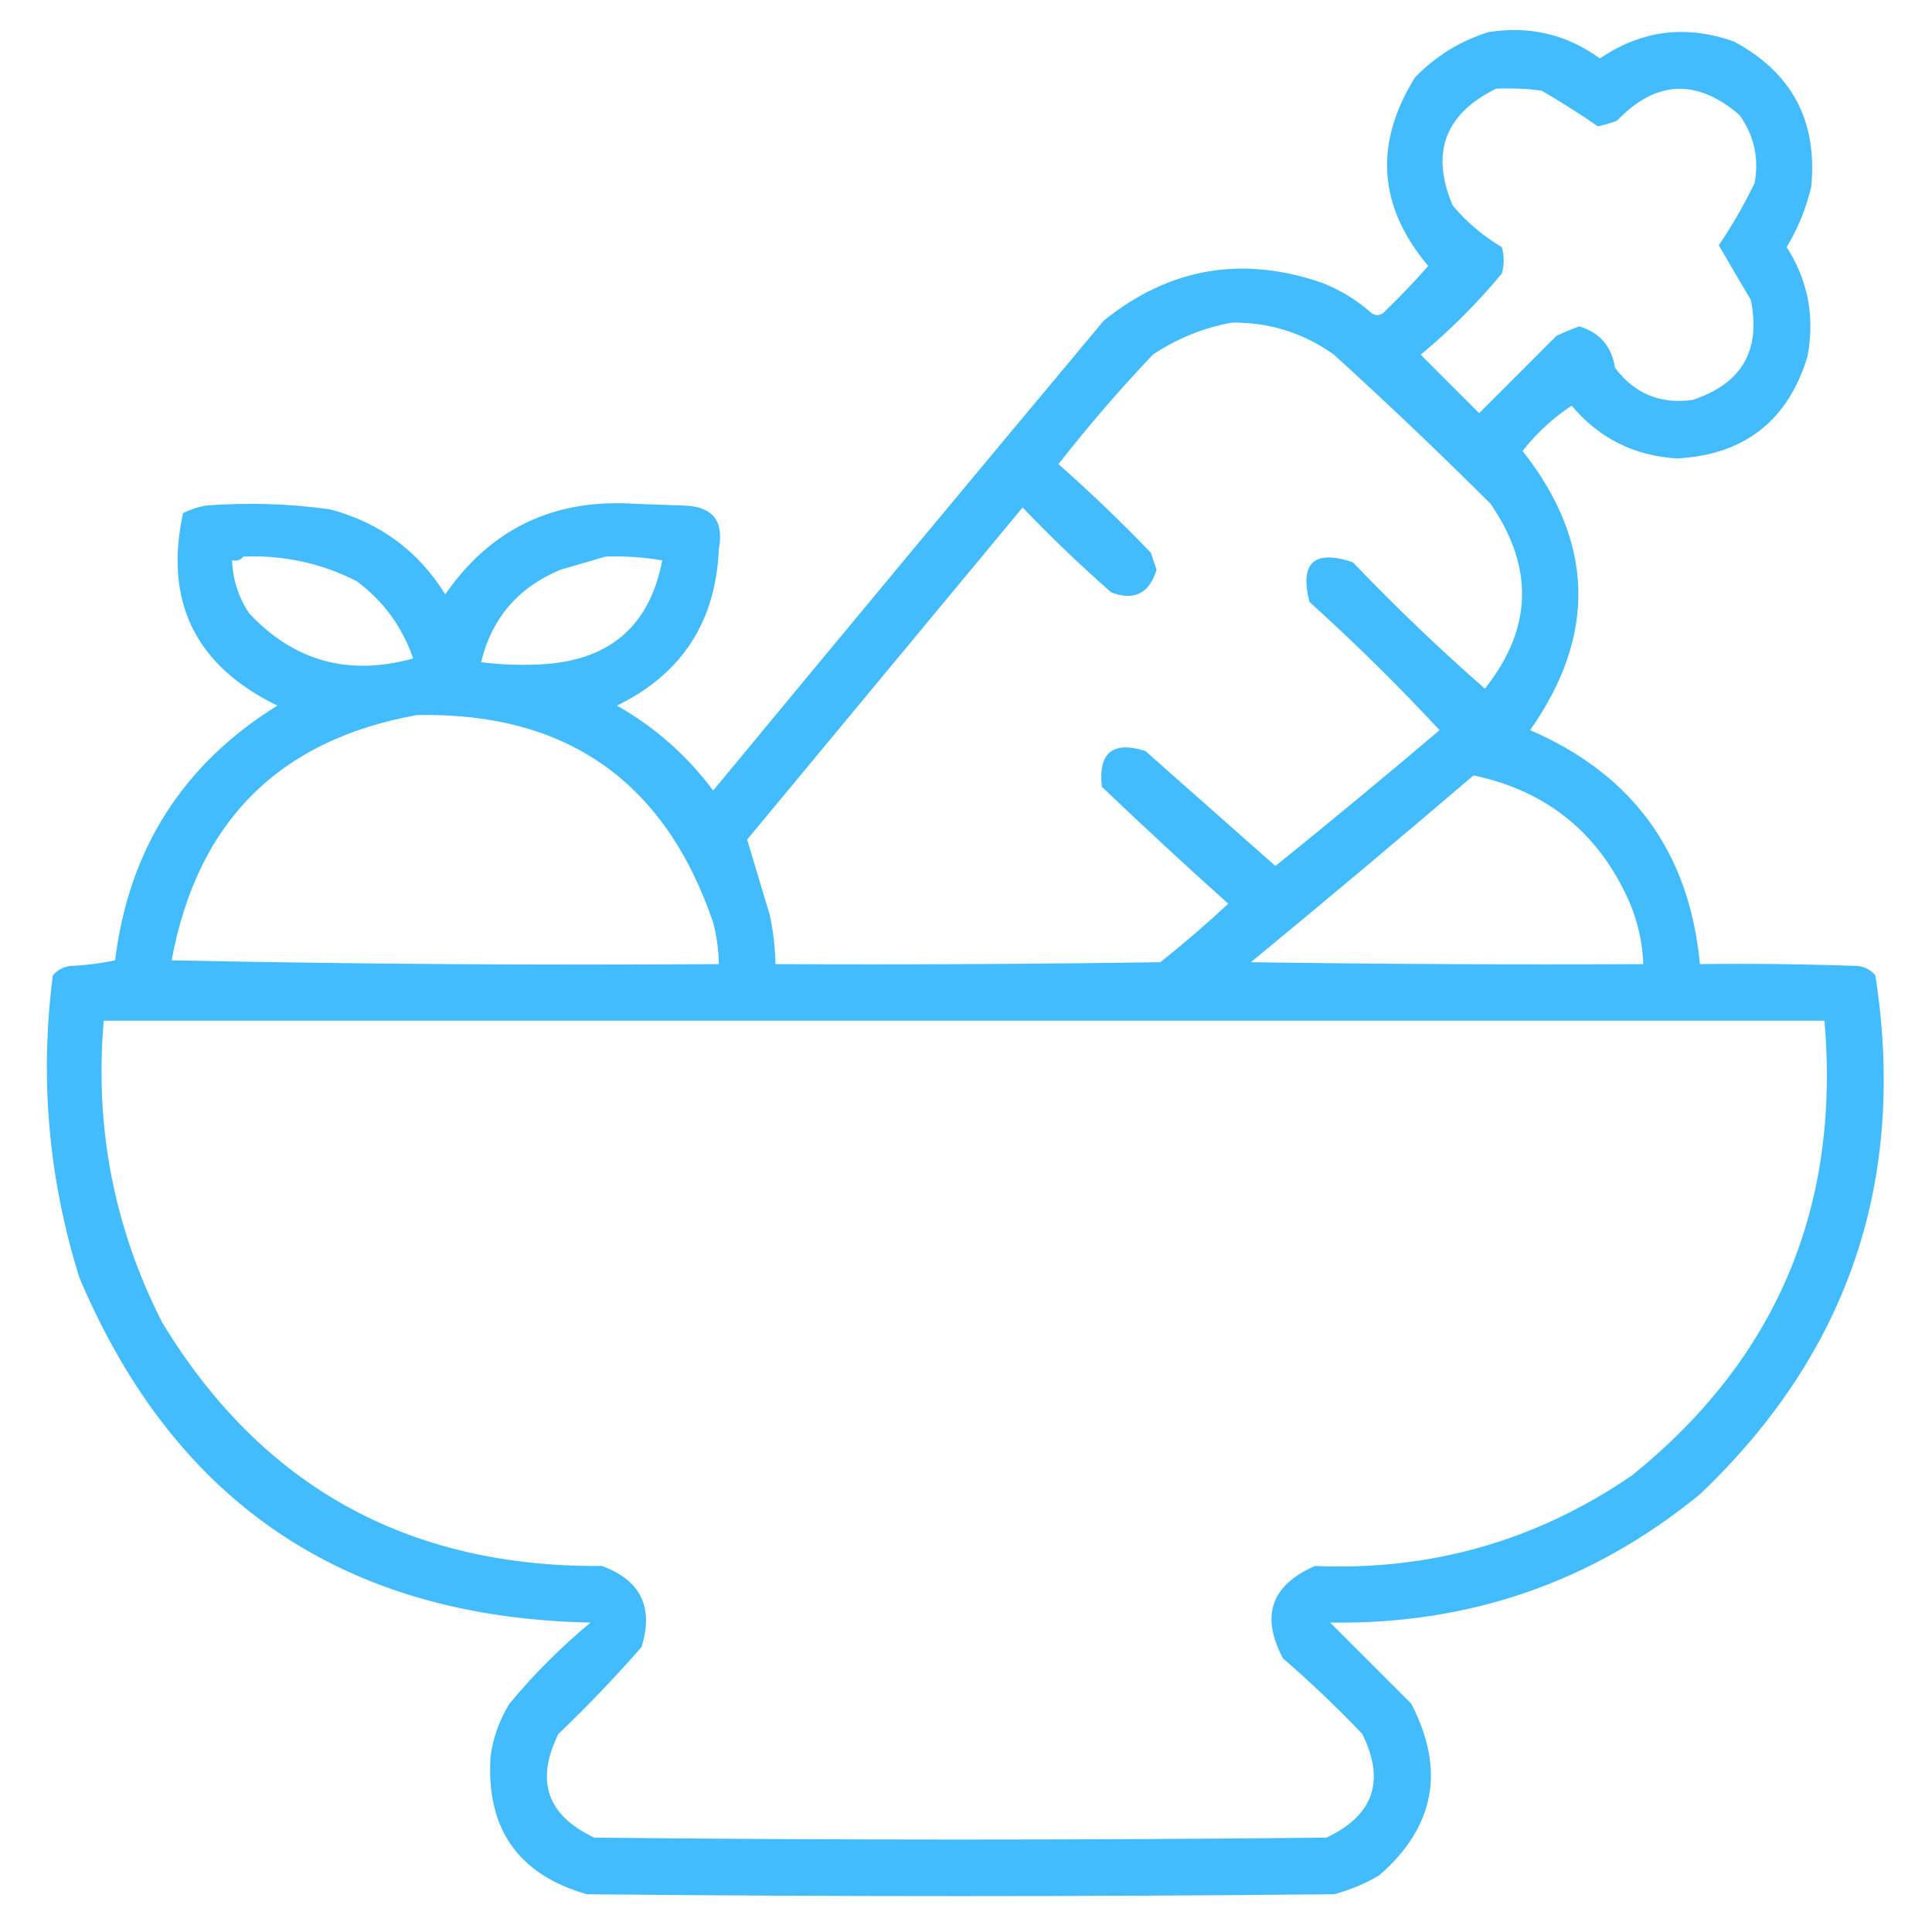 <svg width="50" height="50" viewBox="0 0 50 50" fill="none" xmlns="http://www.w3.org/2000/svg">
<path opacity="0.923" fill-rule="evenodd" clip-rule="evenodd" d="M38.525 0.83C39.587 0.662 40.547 0.89 41.406 1.513C42.479 0.782 43.635 0.635 44.873 1.074C46.374 1.877 47.041 3.131 46.875 4.834C46.745 5.387 46.533 5.908 46.24 6.396C46.793 7.261 46.972 8.205 46.777 9.228C46.272 10.888 45.149 11.767 43.408 11.865C42.293 11.798 41.381 11.342 40.674 10.498C40.19 10.819 39.766 11.21 39.404 11.669C41.262 14.028 41.327 16.437 39.6 18.896C42.258 20.045 43.723 22.063 43.994 24.951C45.362 24.934 46.729 24.951 48.096 25C48.274 25.026 48.421 25.108 48.535 25.244C49.355 30.534 47.841 35.01 43.994 38.672C41.222 40.941 38.032 42.048 34.424 41.992C35.129 42.697 35.829 43.397 36.523 44.091C37.412 45.801 37.135 47.282 35.693 48.535C35.324 48.752 34.934 48.915 34.522 49.023C28.076 49.088 21.631 49.088 15.186 49.023C13.406 48.511 12.576 47.323 12.695 45.459C12.761 44.968 12.924 44.513 13.184 44.091C13.818 43.327 14.518 42.627 15.283 41.992C8.92 41.865 4.509 38.886 2.051 33.056C1.253 30.5 1.025 27.896 1.367 25.244C1.482 25.108 1.628 25.026 1.807 25C2.201 24.983 2.592 24.934 2.979 24.853C3.333 21.976 4.733 19.779 7.178 18.261C5.055 17.229 4.242 15.569 4.736 13.281C4.921 13.186 5.116 13.121 5.322 13.085C6.401 13 7.476 13.032 8.545 13.183C9.829 13.524 10.822 14.256 11.524 15.38C12.698 13.687 14.326 12.905 16.406 13.037C16.846 13.053 17.285 13.069 17.725 13.085C18.447 13.112 18.74 13.486 18.604 14.209C18.524 16.092 17.646 17.443 15.967 18.261C16.947 18.818 17.777 19.55 18.457 20.459C21.815 16.397 25.184 12.344 28.564 8.3C30.262 6.929 32.15 6.603 34.228 7.324C34.701 7.511 35.124 7.771 35.498 8.105C35.596 8.17 35.693 8.17 35.791 8.105C36.199 7.713 36.59 7.306 36.963 6.884C35.666 5.346 35.553 3.719 36.621 2.002C37.163 1.446 37.798 1.056 38.525 0.83ZM38.721 2.295C39.113 2.278 39.503 2.295 39.893 2.343C40.396 2.637 40.885 2.946 41.357 3.271C41.523 3.232 41.686 3.183 41.846 3.125C42.854 2.074 43.912 2.025 45.02 2.978C45.396 3.506 45.526 4.092 45.41 4.736C45.137 5.3 44.828 5.837 44.482 6.347C44.753 6.816 45.03 7.288 45.312 7.763C45.578 9.072 45.073 9.935 43.799 10.351C42.971 10.466 42.304 10.19 41.797 9.521C41.71 8.963 41.401 8.605 40.869 8.447C40.67 8.519 40.474 8.6 40.283 8.691C39.616 9.358 38.949 10.026 38.281 10.693C37.777 10.188 37.272 9.684 36.768 9.179C37.532 8.545 38.232 7.845 38.867 7.08C38.932 6.852 38.932 6.624 38.867 6.396C38.387 6.111 37.964 5.753 37.598 5.322C37.016 3.957 37.391 2.948 38.721 2.295ZM31.885 8.349C32.856 8.34 33.735 8.616 34.522 9.179C35.901 10.431 37.251 11.717 38.574 13.037C39.709 14.682 39.66 16.277 38.428 17.822C37.244 16.785 36.105 15.694 35.01 14.55C34.007 14.218 33.633 14.56 33.887 15.576C35.057 16.632 36.18 17.739 37.256 18.896C35.857 20.084 34.441 21.255 33.008 22.412C31.885 21.419 30.762 20.426 29.639 19.433C28.793 19.172 28.419 19.481 28.516 20.361C29.594 21.391 30.684 22.4 31.787 23.388C31.223 23.915 30.637 24.419 30.029 24.902C26.709 24.951 23.389 24.967 20.068 24.951C20.061 24.523 20.012 24.1 19.922 23.681C19.723 23.02 19.527 22.369 19.336 21.728C21.712 18.864 24.089 15.999 26.465 13.134C27.2 13.902 27.965 14.635 28.76 15.332C29.352 15.556 29.742 15.361 29.932 14.746C29.883 14.599 29.834 14.453 29.785 14.306C29.017 13.506 28.22 12.741 27.393 12.011C28.16 11.031 28.974 10.087 29.834 9.179C30.47 8.756 31.154 8.48 31.885 8.349ZM6.299 14.404C7.333 14.362 8.31 14.574 9.229 15.039C9.921 15.553 10.409 16.22 10.693 17.041C9.025 17.505 7.609 17.114 6.445 15.869C6.171 15.452 6.024 14.996 6.006 14.502C6.132 14.525 6.23 14.492 6.299 14.404ZM15.674 14.404C16.167 14.388 16.655 14.421 17.139 14.502C16.823 16.167 15.814 17.063 14.111 17.187C13.557 17.223 13.004 17.207 12.451 17.138C12.726 16 13.41 15.202 14.502 14.746C14.905 14.629 15.295 14.515 15.674 14.404ZM10.791 18.506C14.655 18.427 17.21 20.218 18.457 23.877C18.549 24.23 18.597 24.587 18.604 24.951C13.883 24.983 9.163 24.951 4.443 24.853C5.105 21.262 7.221 19.146 10.791 18.506ZM38.135 20.068C40.053 20.472 41.404 21.579 42.188 23.388C42.394 23.89 42.508 24.411 42.529 24.951C39.144 24.967 35.758 24.951 32.373 24.902C34.312 23.304 36.233 21.692 38.135 20.068ZM2.686 26.416C17.529 26.416 32.373 26.416 47.217 26.416C47.632 31.248 45.972 35.17 42.236 38.183C39.77 39.874 37.036 40.656 34.033 40.527C32.896 41.02 32.62 41.818 33.203 42.919C33.916 43.535 34.6 44.186 35.254 44.873C35.858 46.088 35.549 46.983 34.326 47.558C28.011 47.623 21.696 47.623 15.381 47.558C14.158 46.983 13.849 46.088 14.453 44.873C15.205 44.154 15.921 43.405 16.602 42.627C16.924 41.594 16.582 40.894 15.576 40.527C10.566 40.57 6.773 38.47 4.199 34.228C2.949 31.773 2.445 29.169 2.686 26.416Z" fill="#34B7FE"/>
</svg>
